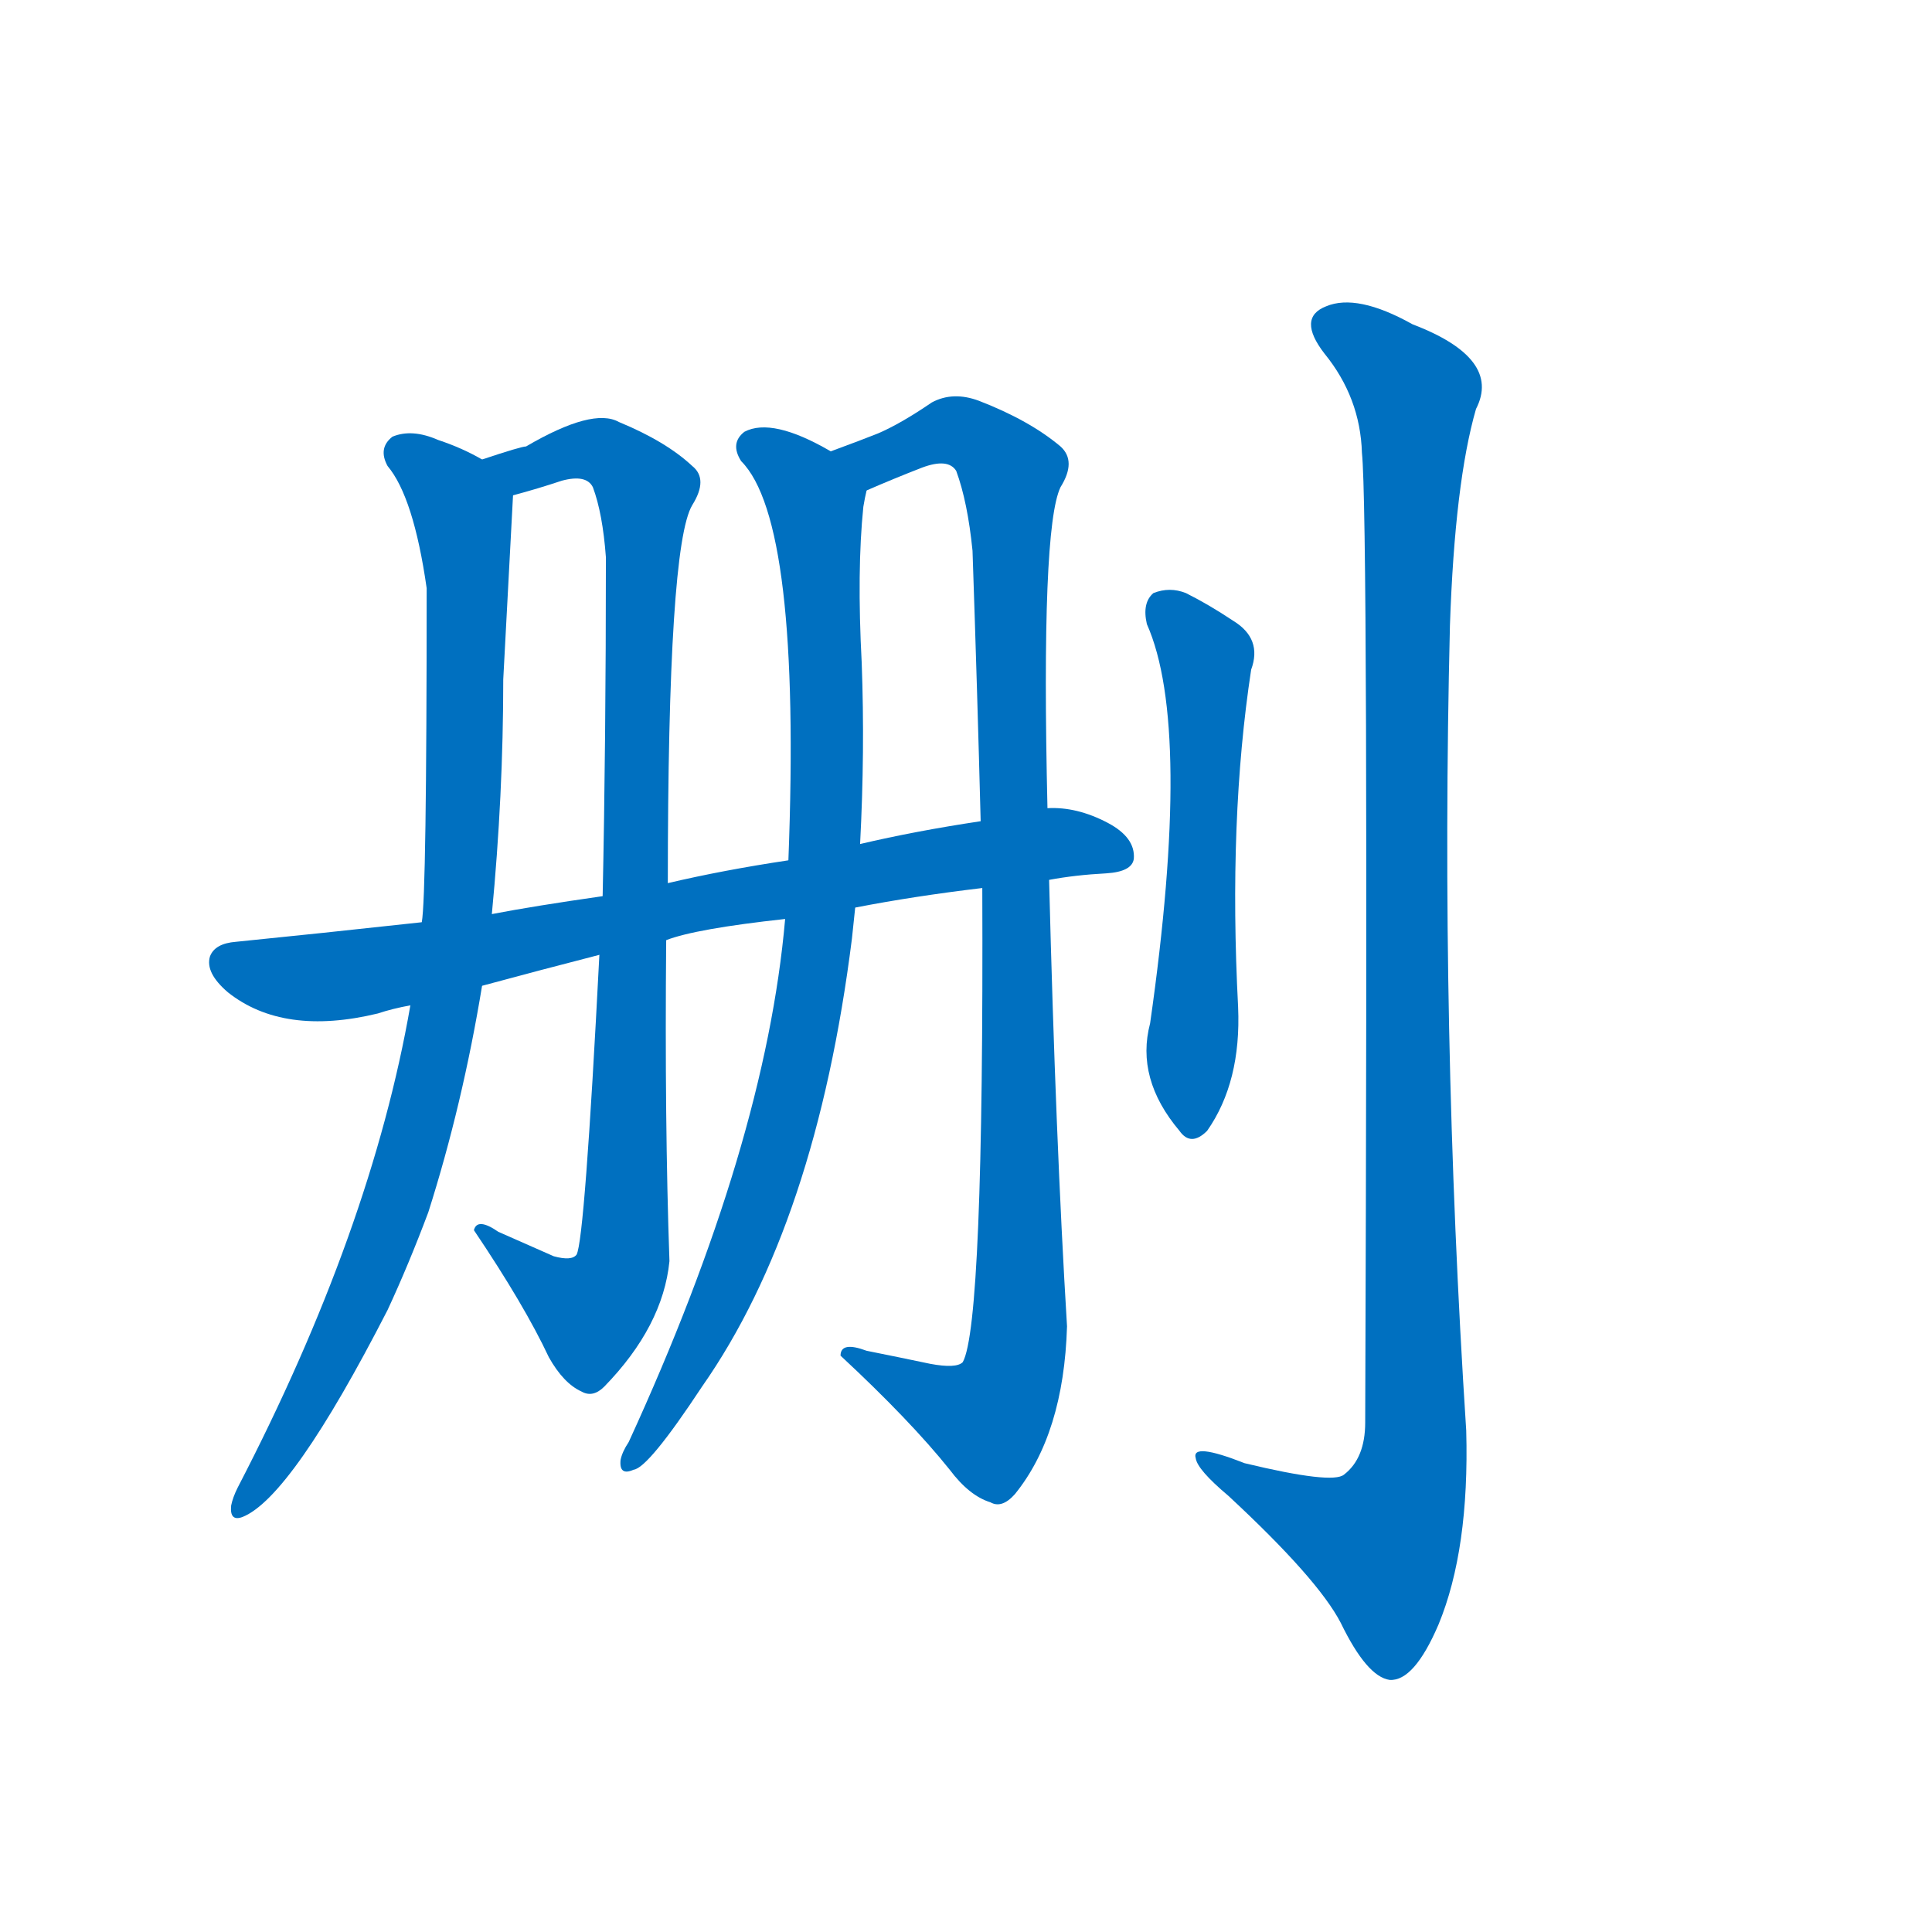 <svg width='83' height='83' >
                                <g transform="translate(3, 70) scale(0.07, -0.07)">
                                    <!-- 先将完整的字以灰色字体绘制完成，层级位于下面 -->
                                                                        <path d="M 253 718 Q 241 725 226 730 Q 210 737 198 732 Q 189 725 195 714 Q 211 695 219 639 Q 219 450 216 434 L 209 383 Q 185 245 103 87 Q 100 81 99 76 Q 98 66 106 69 Q 136 81 195 196 Q 208 224 220 256 Q 241 322 253 395 L 259 439 Q 266 512 266 583 Q 269 640 272 696 C 273 709 273 709 253 718 Z" style="fill: #0070C0;"></path>
                                                                        <path d="M 367 458 Q 367 665 382 690 Q 392 706 382 714 Q 366 729 337 741 Q 321 750 280 726 Q 277 726 253 718 C 224 709 243 688 272 696 Q 287 700 302 705 Q 317 709 321 701 Q 327 685 329 658 Q 329 544 327 450 L 325 414 Q 316 239 311 230 Q 308 226 297 229 Q 281 236 263 244 Q 250 253 248 245 Q 279 199 294 167 Q 303 151 314 146 Q 321 142 328 149 Q 364 186 368 226 Q 365 311 366 423 L 367 458 Z" style="fill: #0070C0;"></path>
                                                                        <path d="M 467 723 Q 431 744 414 735 Q 405 728 412 717 Q 449 680 441 472 L 439 436 Q 427 298 343 115 Q 339 109 338 104 Q 337 94 346 98 Q 355 99 388 149 Q 458 249 480 424 Q 481 434 482 443 L 485 482 Q 488 539 486 593 Q 483 650 487 689 Q 488 695 489 699 C 491 711 491 711 467 723 Z" style="fill: #0070C0;"></path>
                                                                        <path d="M 528 163 Q 509 167 489 171 Q 473 177 473 168 Q 516 128 540 98 Q 552 82 565 78 Q 572 74 580 83 Q 610 120 612 186 Q 605 301 601 460 L 600 504 Q 596 676 608 701 Q 618 717 608 726 Q 589 742 558 754 Q 542 760 529 753 Q 510 740 496 734 Q 486 730 467 723 C 439 712 461 687 489 699 Q 505 706 523 713 Q 539 719 544 711 Q 551 692 554 662 Q 557 574 559 496 L 560 455 Q 561 187 548 164 Q 544 160 528 163 Z" style="fill: #0070C0;"></path>
                                                                        <path d="M 601 460 Q 617 463 636 464 Q 652 465 653 473 Q 654 486 637 495 Q 618 505 600 504 L 559 496 Q 519 490 485 482 L 441 472 Q 401 466 367 458 L 327 450 Q 285 444 259 439 L 216 434 Q 152 427 102 422 Q 89 421 86 413 Q 83 403 97 391 Q 131 364 189 378 Q 198 381 209 383 L 253 395 Q 290 405 325 414 L 366 423 Q 384 430 439 436 L 482 443 Q 518 450 560 455 L 601 460 Z" style="fill: #0070C0;"></path>
                                                                        <path d="M 661 617 Q 689 554 663 372 Q 654 338 681 306 Q 688 296 698 306 Q 719 336 717 382 Q 711 497 725 589 Q 732 608 714 619 Q 699 629 685 636 Q 675 640 665 636 Q 658 630 661 617 Z" style="fill: #0070C0;"></path>
                                                                        <path d="M 793 722 Q 797 685 795 127 Q 795 105 782 95 Q 775 89 721 102 Q 688 115 691 105 Q 692 98 711 82 Q 766 31 780 4 Q 796 -29 810 -31 Q 825 -32 840 3 Q 859 49 857 122 Q 841 369 847 616 Q 850 704 863 749 Q 879 780 824 801 Q 790 820 771 812 Q 753 805 770 783 Q 792 756 793 722 Z" style="fill: #0070C0;"></path>
                                    
                                    
                                                                                                                                                                                                                                                                                                                                                                                                                                                                                                                                                                                                                                </g>
                            </svg>